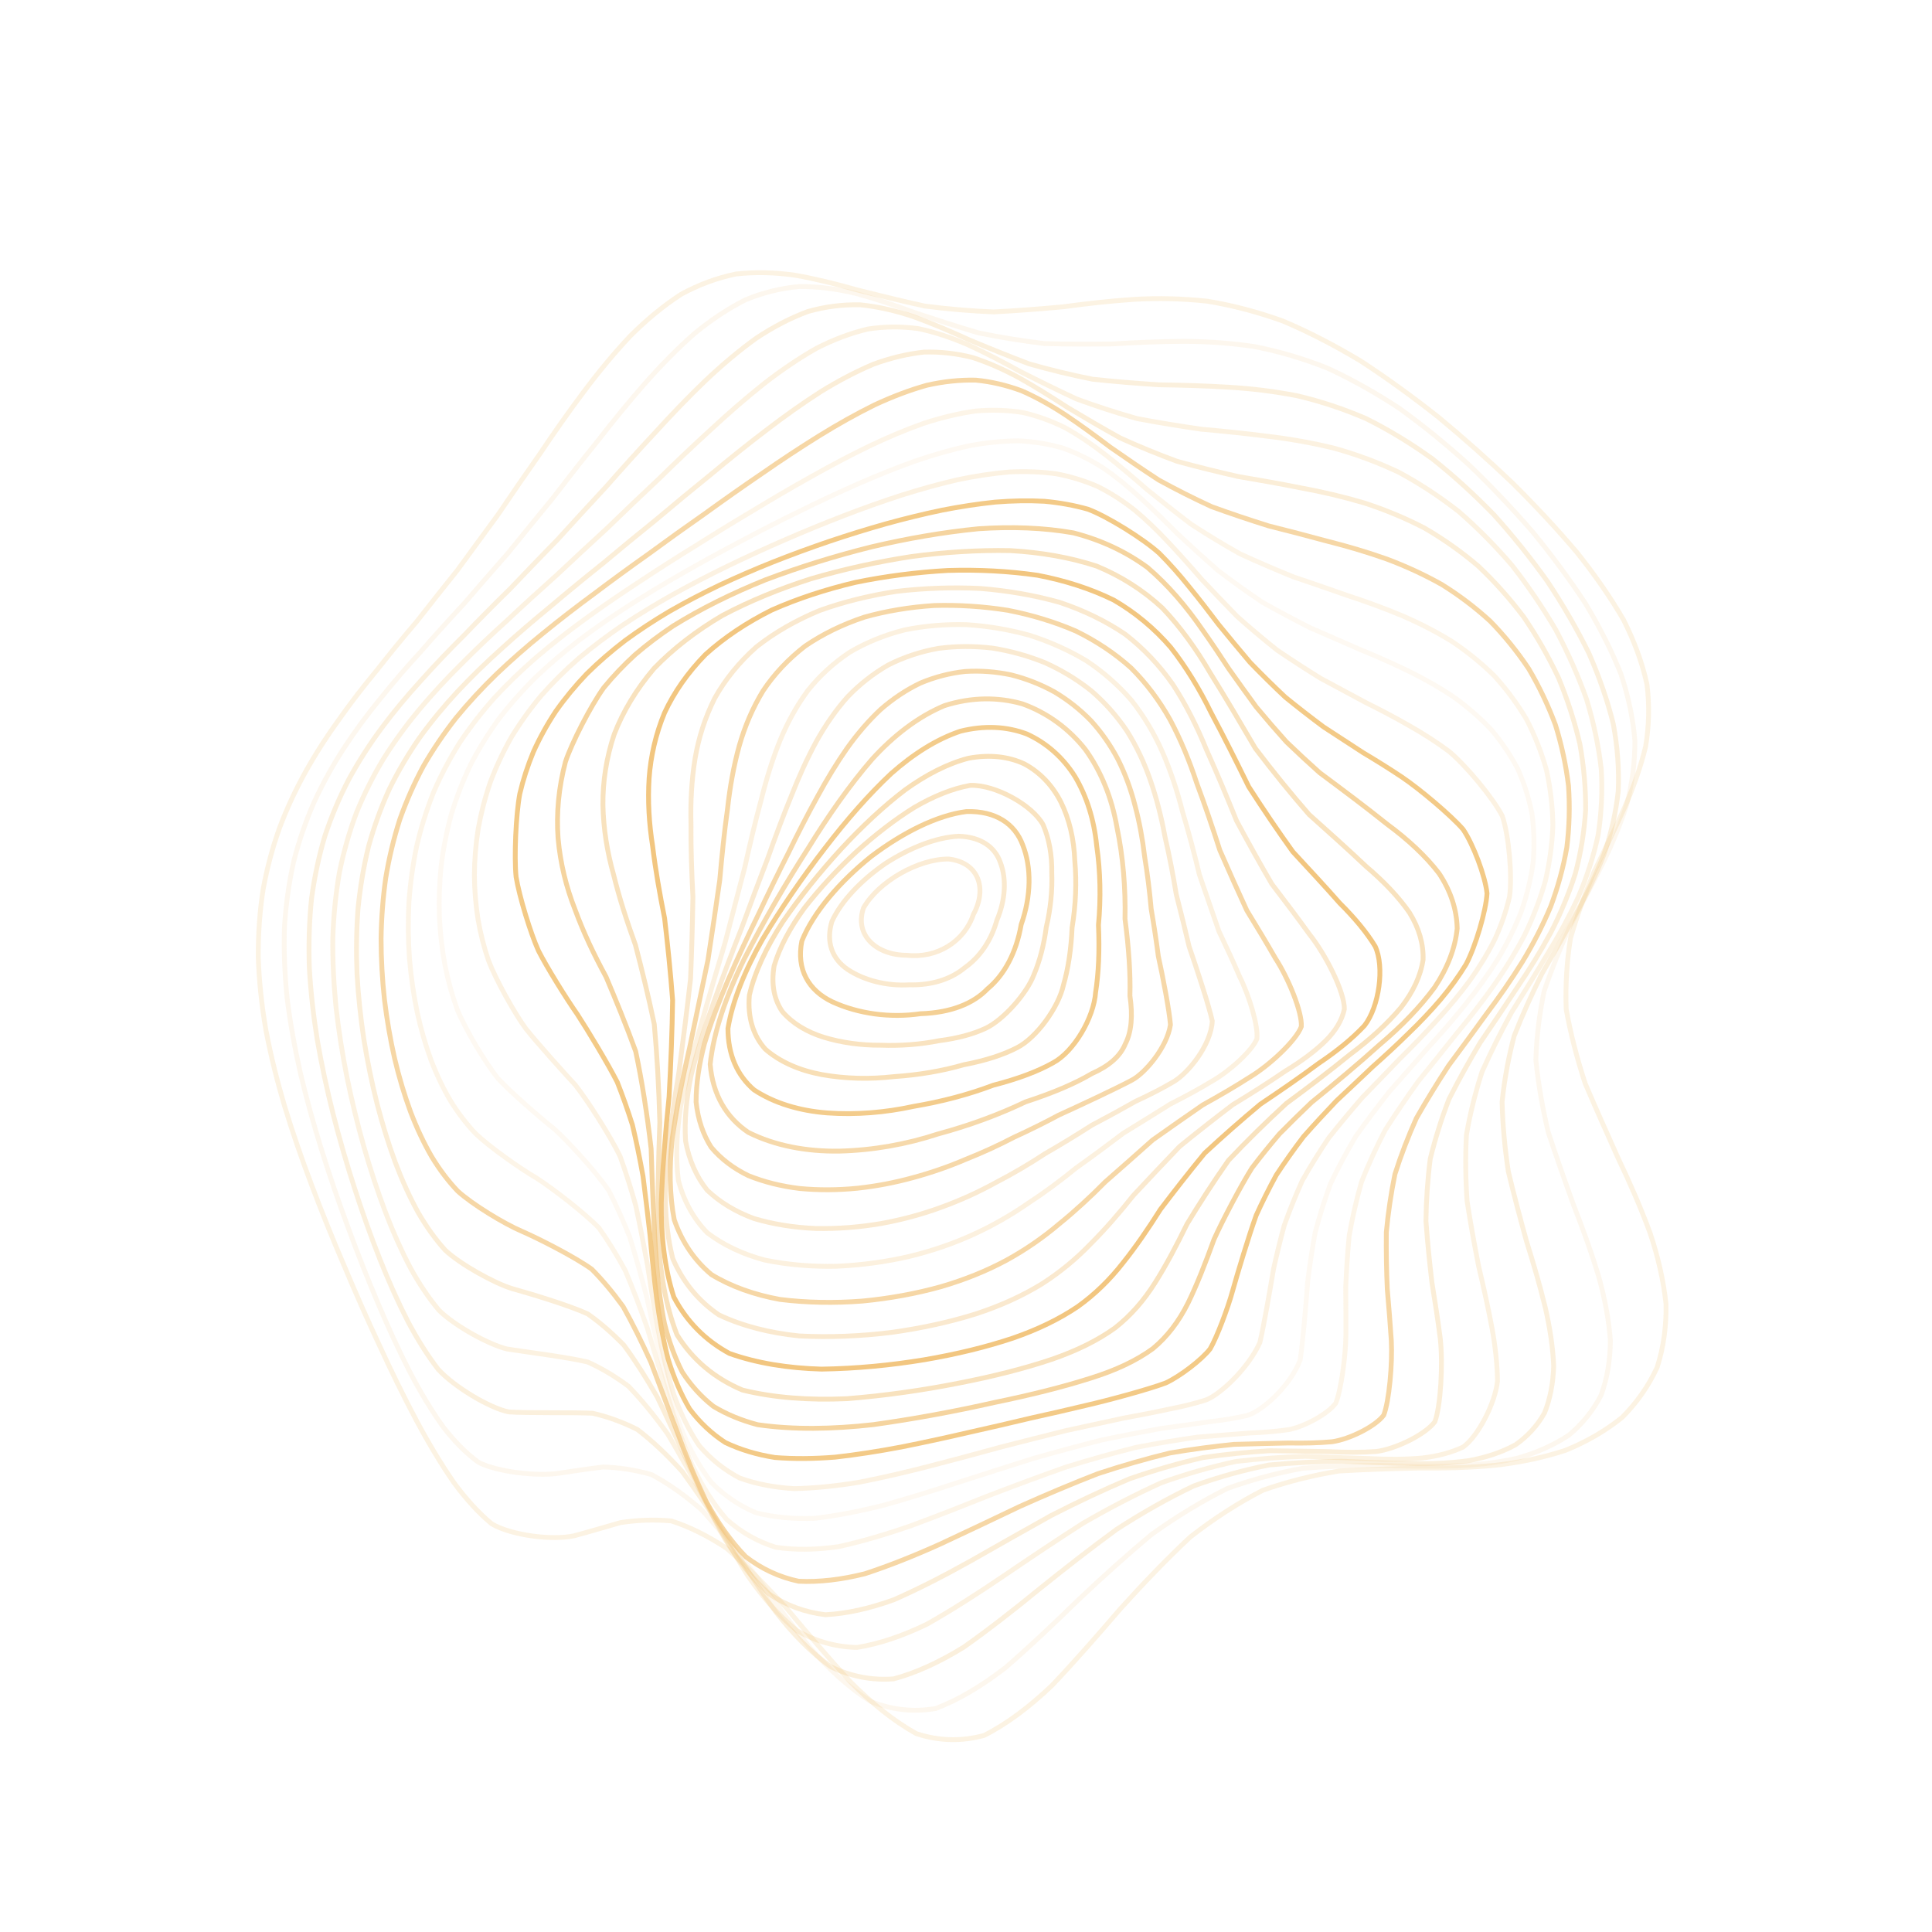    <svg
              xmlns="http://www.w3.org/2000/svg"
              version="1.1"
              xmlnsXlink="http://www.w3.org/1999/xlink"
              xmlnsXhref="http://svgjs.dev/svgjs"
              viewBox="0 0 800 800"
            >
              <defs>
                <linearGradient
                  x1="50%"
                  y1="0%"
                  x2="50%"
                  y2="100%"
                  id="ccchaos-grad"
                >
                  <stop
                    stop-color="hsl(206, 75%, 49%)"
                    stop-opacity="1"
                    offset="0%"
                  ></stop>
                  <stop
                    stop-color="hsl(331, 90%, 56%)"
                    stop-opacity="1"
                    offset="100%"
                  ></stop>
                </linearGradient>
              </defs>
              <g
                stroke-width="2"
                stroke="#f1c47b"
                fill="none"
                stroke-linecap="round"
              >
                <path
                  d="M382.92 126.73C392.39 127.96 401.9 128.77 411.44 129.16 421 128.67 430.61 127.92 440.27 127.04 449.98 125.71 459.78 124.62 469.65 123.95 479.62 123.39 489.71 123.61 499.91 124.72 510.22 126.39 520.67 129.13 531.23 132.94 541.91 137.46 552.67 143.02 563.47 149.51 574.32 156.59 585.13 164.42 595.79 172.87 606.35 181.62 616.63 190.77 626.48 200.19 635.98 209.62 644.86 219.16 652.95 228.72 660.43 238.09 666.91 247.41 672.26 256.65 676.78 265.63 680.04 274.53 681.97 283.37 683.06 291.95 682.86 300.53 681.41 309.14 679.39 317.55 676.38 326.06 672.55 334.71 668.7 343.24 664.47 351.96 660.11 360.92 656.42 369.81 653.08 378.99 650.31 388.48 648.8 397.93 648.17 407.73 648.52 417.86 650.33 428 653 438.25 656.37 448.59 660.77 458.92 665.43 469.31 670.09 479.72 675.06 490.08 679.53 500.41 683.27 510.59 686.63 520.67 688.87 530.51 689.86 540 690.04 549.25 688.81 558.01 686.2 566.15 682.65 573.89 677.77 580.85 671.68 586.93 664.81 592.47 656.92 597.03 648.19 600.56 638.96 603.58 629.13 605.64 618.86 606.78 608.38 607.71 597.66 608.02 586.82 607.9 576 608.15 565.18 608.47 554.43 609.12 543.83 610.85 533.33 613.42 522.99 617.05 512.82 622.25 502.78 628.71 492.88 636.42 483.13 645.55 473.47 655.59 463.9 666.2 454.42 677.25 444.99 688.01 435.59 697.93 426.24 706.81 416.89 713.86 407.53 718.59 398.18 721.16 388.81 720.94 379.42 717.86 370.04 712.64 360.85 705.21 351.88 696.14 342.9 686.35 334.15 676.06 325.65 665.86 317.15 656.54 308.9 648.21 300.94 641.16 292.99 635.9 285.33 632.14 277.98 629.79 270.63 629.12 263.6 629.46 256.89 630.49 250.16 632.41 243.75 634.35 237.64 635.96 228.54 637.91 211.55 635.75 203.56 630.95 198.13 626.44 192.88 620.66 187.82 613.74 182.53 606.07 177.38 597.47 172.39 588.11 167.16 578.27 162.08 567.92 157.17 557.21 152.06 546.27 147.14 535.16 142.46 524 137.65 512.78 133.14 501.61 128.98 490.55 124.81 479.52 121.06 468.63 117.81 457.94 114.65 447.28 112.07 436.81 110.11 426.56 108.35 416.33 107.28 406.29 106.94 396.47 106.88 386.65 107.56 377.26 108.95 368.3 110.58 359.32 112.9 350.76 115.83 342.61 118.92 334.42 122.58 326.63 126.73 319.21 130.93 311.72 135.55 304.56 140.53 297.72 145.45 290.74 150.66 284 156.11 277.46 161.41 270.69 166.89 264.01 172.55 257.38 177.98 250.41 183.57 243.38 189.29 236.25 194.78 228.69 200.42 220.98 206.21 213.11 211.8 204.84 217.57 196.43 223.54 187.96 229.35 179.27 235.39 170.66 241.68 162.28 247.87 153.99 254.33 146.18 261.08 139.02 267.77 132.35 274.76 126.58 282.05 121.85 289.31 117.88 296.88 115.07 304.75 113.46 312.6 112.58 320.76 112.77 329.19 113.96 337.61 115.45 346.31 117.58 355.27 120.14 364.22 122.39 373.44 124.64 382.91 126.73"
                  stroke-dasharray="0 0"
                  transform="rotate(0, 400, 400)"
                  opacity="0.21"
                ></path>
                <path
                  d="M386.53 138.09C395.72 139.33 404.98 140.17 414.29 140.62 423.63 140.22 433.05 139.56 442.54 138.76 452.07 137.49 461.71 136.4 471.43 135.66 481.23 134.97 491.15 134.96 501.16 135.74 511.26 136.99 521.46 139.22 531.73 142.46 542.06 146.34 552.43 151.23 562.77 157.04 573.09 163.43 583.31 170.62 593.3 178.47 603.14 186.68 612.62 195.36 621.61 204.39 630.23 213.53 638.19 222.86 645.35 232.29 651.91 241.63 657.5 250.98 662 260.29 665.76 269.41 668.35 278.48 669.72 287.49 670.36 296.3 669.86 305.08 668.25 313.86 666.18 322.46 663.27 331.13 659.66 339.87 656.09 348.49 652.23 357.26 648.28 366.19 644.97 375.07 642 384.15 639.55 393.46 638.25 402.75 637.75 412.3 638.11 422.11 639.79 431.92 642.24 441.76 645.32 451.6 649.34 461.43 653.61 471.24 657.9 480.96 662.52 490.63 666.72 500.17 670.28 509.48 673.58 518.65 675.88 527.51 677.09 535.94 677.61 544.12 676.86 551.76 674.84 558.75 672 565.37 667.91 571.22 662.67 576.22 656.7 580.8 649.73 584.49 641.9 587.28 633.57 589.73 624.59 591.4 615.1 592.36 605.36 593.31 595.29 593.85 585.02 594.18 574.71 595.02 564.31 596.08 553.92 597.6 543.61 600.22 533.35 603.69 523.2 608.18 513.17 614.08 503.25 621.11 493.45 629.2 483.78 638.46 474.2 648.41 464.72 658.74 455.34 669.31 446.01 679.46 436.75 688.69 427.54 696.89 418.37 703.31 409.22 707.55 400.1 709.8 390.99 709.46 381.91 706.49 372.83 701.56 363.98 694.58 355.37 686.05 346.76 676.79 338.38 666.98 330.27 657.14 322.16 648.01 314.31 639.66 306.74 632.39 299.17 626.69 291.89 622.32 284.9 619.24 277.9 617.75 271.2 617.26 264.79 617.52 258.35 618.74 252.19 620.16 246.32 621.46 237.52 623.36 220.95 622.64 213.09 619.21 207.74 615.84 202.54 611.29 197.51 605.65 192.26 599.33 187.14 592.05 182.17 583.98 176.97 575.4 171.92 566.22 167.03 556.58 161.96 546.67 157.08 536.46 152.43 526.09 147.68 515.61 143.22 505.07 139.11 494.56 135 484.03 131.3 473.59 128.09 463.28 124.99 452.99 122.44 442.86 120.49 432.91 118.77 422.98 117.71 413.22 117.36 403.68 117.28 394.13 117.94 385 119.28 376.29 120.88 367.55 123.14 359.2 126 351.23 129.03 343.22 132.61 335.55 136.67 328.21 140.81 320.78 145.35 313.63 150.25 306.73 155.11 299.67 160.26 292.79 165.65 286.04 170.91 279.04 176.36 272.09 181.97 265.14 187.38 257.85 192.94 250.49 198.63 243.03 204.11 235.19 209.72 227.21 215.47 219.12 221.02 210.72 226.73 202.25 232.61 193.8 238.34 185.23 244.27 176.83 250.41 168.74 256.44 160.85 262.72 153.49 269.25 146.83 275.71 140.69 282.45 135.46 289.47 131.27 296.44 127.8 303.7 125.44 311.26 124.21 318.78 123.63 326.6 124.05 334.7 125.37 342.78 126.95 351.15 129.09 359.79 131.63 368.42 133.84 377.33 136.04 386.52 138.09"
                  stroke-dasharray="0 0"
                  transform="rotate(4.04, 400, 400)"
                  opacity="0.13"
                ></path>
                <path
                  d="M390.79 149.46C399.7 150.7 408.7 151.57 417.78 152.07 426.88 151.76 436.08 151.2 445.36 150.49 454.68 149.29 464.1 148.23 473.6 147.46 483.17 146.66 492.83 146.45 502.56 146.95 512.36 147.82 522.21 149.59 532.09 152.28 541.99 155.56 551.87 159.78 561.65 164.91 571.37 170.6 580.92 177.1 590.18 184.28 599.24 191.87 607.9 199.99 616.02 208.53 623.76 217.25 630.82 226.23 637.07 235.39 642.77 244.55 647.53 253.79 651.26 263.04 654.34 272.17 656.33 281.29 657.22 290.37 657.51 299.3 656.77 308.2 655.06 317.08 653.01 325.83 650.23 334.59 646.86 343.38 643.59 352.09 640.09 360.87 636.53 369.75 633.6 378.58 630.97 387.56 628.82 396.68 627.72 405.78 627.33 415.06 627.69 424.51 629.26 433.96 631.5 443.35 634.29 452.66 637.96 461.96 641.86 471.14 645.78 480.15 650.05 489.1 653.97 497.83 657.34 506.25 660.53 514.53 662.86 522.43 664.22 529.84 665.01 537.03 664.66 543.65 663.17 549.6 660.96 555.25 657.59 560.17 653.14 564.31 648.01 568.14 641.92 571.19 634.98 573.5 627.54 575.63 619.41 577.15 610.74 578.16 601.78 579.32 592.43 580.26 582.82 581.16 573.1 582.68 563.23 584.54 553.29 586.93 543.37 590.4 533.46 594.69 523.6 599.92 513.82 606.42 504.11 613.88 494.51 622.22 484.99 631.5 475.57 641.27 466.25 651.24 457 661.28 447.83 670.8 438.75 679.35 429.71 686.87 420.72 692.7 411.81 696.47 402.91 698.41 394.06 697.98 385.27 695.12 376.47 690.48 367.94 683.94 359.66 675.92 351.38 667.2 343.35 657.87 335.6 648.42 327.83 639.52 320.33 631.22 313.11 623.81 305.87 617.76 298.91 612.87 292.24 609.14 285.53 606.88 279.1 605.6 272.95 605.08 263.77 605.98 246.55 608.84 238.43 609.43 230.3 608.91 214.66 602.32 207.08 596.06 201.86 590.96 196.76 584.93 191.8 578.09 186.64 570.77 181.61 562.78 176.75 554.27 171.72 545.44 166.89 536.24 162.3 526.77 157.61 517.15 153.21 507.37 149.16 497.54 145.12 487.65 141.48 477.77 138.32 467.96 135.28 458.14 132.78 448.42 130.87 438.84 129.18 429.27 128.13 419.84 127.77 410.58 127.69 401.33 128.32 392.44 129.61 383.93 131.16 375.4 133.35 367.22 136.13 359.36 139.09 351.46 142.58 343.85 146.55 336.51 150.6 329.08 155.06 321.86 159.87 314.83 164.65 307.64 169.72 300.56 175.04 293.56 180.24 286.32 185.64 279.09 191.21 271.82 196.6 264.26 202.13 256.62 207.79 248.88 213.25 240.84 218.84 232.7 224.56 224.49 230.08 216.06 235.75 207.64 241.57 199.32 247.23 190.98 253.08 182.89 259.11 175.19 265.02 167.75 271.15 160.9 277.52 154.78 283.79 149.21 290.32 144.54 297.11 140.87 303.84 137.89 310.85 135.96 318.13 135.09 325.38 134.79 332.9 135.41 340.71 136.85 348.49 138.49 356.56 140.64 364.91 143.13 373.24 145.3 381.87 147.45 390.78 149.46"
                  stroke-dasharray="0 0"
                  transform="rotate(8.08, 400, 400)"
                  opacity="0.26"
                ></path>
                <path
                  d="M395.49 160.83C404.13 162.06 412.87 162.96 421.69 163.51 430.53 163.3 439.47 162.84 448.49 162.23 457.54 161.12 466.69 160.11 475.91 159.33 485.17 158.46 494.51 158.1 503.88 158.36 513.29 158.9 522.71 160.25 532.11 162.44 541.5 165.13 550.8 168.73 559.96 173.17 569.02 178.16 577.84 183.94 586.33 190.42 594.59 197.32 602.4 204.8 609.66 212.74 616.54 220.94 622.73 229.46 628.13 238.22 633.02 247.06 637.03 256.04 640.07 265.09 642.54 274.1 644.03 283.13 644.53 292.15 644.53 301.08 643.62 309.99 641.88 318.88 639.88 327.67 637.26 336.45 634.15 345.23 631.19 353.95 628.04 362.69 624.86 371.48 622.29 380.23 619.99 389.05 618.12 397.95 617.21 406.83 616.91 415.81 617.28 424.87 618.73 433.93 620.77 442.85 623.3 451.61 626.63 460.35 630.16 468.89 633.73 477.18 637.66 485.41 641.28 493.35 644.45 500.91 647.5 508.35 649.8 515.36 651.26 521.86 652.26 531.02 648.18 545.93 643.09 551.52 638.75 554.83 633.49 557.49 627.4 559.55 620.82 561.58 613.55 563.16 605.71 564.42 597.56 565.95 588.98 567.42 580.07 568.99 571.01 571.24 561.74 573.89 552.35 577.12 542.93 581.36 533.45 586.39 523.97 592.25 514.54 599.22 505.14 606.98 495.81 615.43 486.54 624.63 477.35 634.14 468.25 643.67 459.2 653.15 450.24 662.03 441.37 669.9 432.53 676.77 423.77 682.02 415.1 685.36 406.44 687.02 397.84 686.5 389.33 683.75 380.82 679.39 372.58 673.27 364.61 665.76 356.63 657.56 348.92 648.73 341.48 639.69 334.02 631.06 326.82 622.88 319.91 615.4 312.96 609.09 306.28 603.77 299.87 599.48 293.41 596.52 287.21 594.49 281.27 593.22 272.37 593.03 255.56 594.51 247.57 594.96 239.56 594.77 224.03 590.02 216.48 585.13 211.28 581.08 206.21 576.17 201.27 570.46 196.14 564.32 191.15 557.49 186.33 550.08 181.36 542.37 176.58 534.21 172.04 525.7 167.43 517.01 163.11 508.09 159.13 499.02 155.17 489.87 151.61 480.65 148.52 471.41 145.55 462.16 143.1 452.93 141.23 443.78 139.58 434.62 138.55 425.56 138.19 416.61 138.1 407.66 138.69 399.02 139.94 390.7 141.43 382.36 143.55 374.31 146.24 366.53 149.11 358.7 152.5 351.11 156.36 343.73 160.31 336.25 164.66 328.93 169.37 321.73 174.06 314.39 179.05 307.1 184.28 299.86 189.42 292.4 194.76 284.92 200.26 277.4 205.62 269.62 211.12 261.77 216.74 253.85 222.18 245.7 227.75 237.5 233.44 229.3 238.94 220.96 244.58 212.71 250.35 204.63 255.97 196.61 261.75 188.92 267.7 181.68 273.52 174.76 279.54 168.47 285.77 162.92 291.9 157.92 298.26 153.81 304.86 150.67 311.4 148.17 318.19 146.64 325.23 146.1 332.23 146.06 339.51 146.86 347.05 148.39 354.56 150.08 362.36 152.21 370.43 154.65 378.49 156.77 386.84 158.87 395.48 160.83"
                  stroke-dasharray="0 0"
                  transform="rotate(12.12, 400, 400)"
                  opacity="0.23"
                ></path>
                <path
                  d="M400.41 172.2C408.77 173.43 417.23 174.35 425.77 174.95 434.32 174.83 442.97 174.48 451.69 173.97 460.43 172.96 469.25 172.02 478.12 171.25 487.01 170.36 495.95 169.89 504.89 169.94 513.84 170.21 522.76 171.19 531.61 172.92 540.41 175.08 549.09 178.07 557.56 181.87 565.91 186.15 573.98 191.21 581.67 196.97 589.13 203.15 596.11 209.92 602.52 217.2 608.57 224.77 613.94 232.72 618.56 240.97 622.72 249.36 626.04 257.94 628.48 266.65 630.43 275.39 631.5 284.2 631.68 293.03 631.46 301.82 630.45 310.62 628.72 319.39 626.82 328.11 624.39 336.82 621.55 345.5 618.9 354.13 616.09 362.77 613.28 371.4 611.04 380 609.06 388.62 607.44 397.25 606.7 405.88 606.5 414.52 606.86 423.16 608.21 431.81 610.06 440.24 612.33 448.44 615.35 456.61 618.54 464.53 621.76 472.13 625.35 479.68 628.68 486.87 631.62 493.66 635.63 503.45 639.53 520.33 638.99 527.25 636.72 533.34 626.69 542.51 619.16 545.79 613.41 547.91 606.98 549.74 599.97 551.39 592.63 553.41 584.84 555.49 576.67 557.78 568.33 560.75 559.72 564.18 550.94 568.18 542.08 573.11 533.12 578.75 524.12 585.12 515.11 592.41 506.1 600.35 497.13 608.8 488.19 617.81 479.3 626.98 470.48 636.02 461.71 644.91 453 653.13 444.38 660.34 435.8 666.58 427.29 671.29 418.87 674.21 410.47 675.61 402.15 675.02 393.91 672.39 385.68 668.29 377.72 662.57 370.04 655.56 362.35 647.88 354.92 639.55 347.75 630.95 340.57 622.63 333.65 614.61 326.99 607.14 320.29 600.65 313.84 595 307.65 590.24 301.41 586.67 295.4 583.94 289.62 581.96 280.94 580.69 264.45 580.54 256.57 580.62 248.63 580.47 233.2 576.89 225.67 573.06 220.51 569.89 215.47 565.91 210.55 561.2 205.46 556.12 200.52 550.36 195.74 544 190.84 537.36 186.14 530.22 181.67 522.68 177.15 514.96 172.92 506.93 169.02 498.67 165.16 490.31 161.69 481.8 158.67 473.21 155.78 464.57 153.4 455.9 151.58 447.22 149.97 438.53 148.96 429.87 148.6 421.25 148.5 412.63 149.07 404.25 150.26 396.12 151.69 387.97 153.73 380.05 156.32 372.33 159.09 364.56 162.37 356.97 166.11 349.53 169.95 342 174.18 334.57 178.76 327.23 183.35 319.75 188.23 312.29 193.35 304.84 198.41 297.21 203.67 289.55 209.11 281.85 214.41 273.95 219.86 266 225.44 258.02 230.86 249.88 236.4 241.74 242.05 233.65 247.53 225.53 253.14 217.55 258.88 209.82 264.46 202.23 270.19 195.02 276.07 188.3 281.83 181.95 287.76 176.24 293.87 171.29 299.89 166.88 306.12 163.32 312.56 160.68 318.93 158.63 325.54 157.49 332.38 157.24 339.17 157.44 346.23 158.38 353.53 159.99 360.8 161.7 368.35 163.81 376.16 166.19 383.96 168.25 392.04 170.28 400.4 172.2"
                  stroke-dasharray="0 0"
                  transform="rotate(16.16, 400, 400)"
                  opacity="0.29"
                ></path>
                <path
                  d="M405.31 183.57C413.38 184.79 421.54 185.73 429.77 186.38 438.01 186.35 446.33 186.11 454.7 185.7 463.09 184.81 471.52 183.96 479.98 183.23 488.45 182.33 496.93 181.79 505.37 181.69 513.8 181.74 522.16 182.4 530.4 183.73 538.58 185.41 546.58 187.85 554.35 191.02 561.96 194.64 569.26 198.99 576.16 204.02 582.82 209.46 589 215.5 594.61 222.06 599.87 228.93 604.49 236.23 608.39 243.86 611.88 251.69 614.61 259.76 616.53 268 618.04 276.33 618.76 284.78 618.71 293.28 618.34 301.8 617.28 310.34 615.61 318.88 613.84 327.41 611.62 335.92 609.06 344.4 606.71 352.86 604.24 361.29 601.79 369.68 599.86 378.07 598.17 386.42 596.79 394.74 596.21 403.05 596.08 411.32 596.45 419.53 597.69 427.73 599.37 435.67 601.4 443.32 604.11 450.95 606.97 458.27 609.87 465.23 613.12 472.15 616.15 478.68 618.85 484.79 622.63 493.6 626.68 508.66 626.55 514.84 624.92 520.38 616.71 529.1 610.27 532.54 605.31 534.91 599.68 537.12 593.47 539.28 586.94 541.86 579.94 544.59 572.53 547.59 564.93 551.27 557.03 555.4 548.9 560.08 540.68 565.59 532.3 571.71 523.82 578.45 515.33 585.94 506.78 593.93 498.23 602.28 489.7 611.01 481.17 619.76 472.7 628.27 464.26 636.55 455.87 644.11 447.55 650.67 439.26 656.3 431.04 660.49 422.9 663.03 414.78 664.19 406.74 663.53 398.79 661.02 390.84 657.19 383.16 651.86 375.74 645.33 368.32 638.15 361.15 630.33 354.24 622.17 347.31 614.2 340.63 606.41 334.19 599.02 327.71 592.43 321.47 586.53 315.46 581.39 309.39 577.3 303.54 573.96 297.89 571.32 289.4 568.99 273.16 567.06 265.35 566.6 257.48 566.23 242.14 563.22 234.64 560.14 229.52 557.61 224.51 554.4 219.63 550.5 214.6 546.32 209.71 541.5 205 536.09 200.18 530.43 195.56 524.26 191.18 517.64 186.77 510.85 182.64 503.7 178.84 496.26 175.09 488.72 171.72 480.96 168.79 473.03 165.99 465.06 163.69 456.96 161.92 448.79 160.36 440.62 159.38 432.38 159.02 424.12 158.91 415.86 159.44 407.76 160.57 399.84 161.94 391.9 163.89 384.11 166.37 376.46 169.04 368.78 172.2 361.2 175.8 353.73 179.51 346.17 183.6 338.67 188.04 331.22 192.51 323.65 197.27 316.08 202.27 308.51 207.23 300.79 212.4 293.04 217.74 285.27 222.98 277.36 228.36 269.42 233.88 261.5 239.26 253.49 244.76 245.54 250.36 237.7 255.82 229.9 261.4 222.31 267.1 215.01 272.65 207.92 278.33 201.26 284.15 195.13 289.85 189.38 295.71 184.28 301.73 179.93 307.65 176.09 313.77 173.07 320.07 170.92 326.3 169.29 332.75 168.5 339.41 168.52 346.02 168.92 352.87 169.99 359.96 171.65 367.01 173.37 374.32 175.44 381.87 177.75 389.41 179.73 397.22 181.71 405.3 183.56"
                  stroke-dasharray="0 0"
                  transform="rotate(20.2, 400, 400)"
                  opacity="0.67"
                ></path>
                <path
                  d="M409.95 194.93C417.73 196.14 425.57 197.1 433.46 197.8 441.36 197.86 449.31 197.72 457.29 197.43 465.28 196.66 473.29 195.9 481.29 195.24 489.28 194.38 497.25 193.8 505.15 193.59 513.01 193.46 520.77 193.86 528.37 194.85 535.89 196.11 543.2 198.05 550.23 200.66 557.11 203.65 563.65 207.32 569.78 211.64 575.68 216.34 581.09 221.63 585.94 227.45 590.49 233.58 594.42 240.16 597.68 247.11 600.59 254.27 602.8 261.73 604.29 269.4 605.44 277.2 605.89 285.16 605.66 293.21 605.2 301.32 604.15 309.49 602.57 317.67 600.96 325.87 598.96 334.07 596.69 342.24 594.64 350.42 592.5 358.56 590.38 366.64 588.75 374.72 587.32 382.74 586.17 390.69 585.72 398.64 585.67 406.51 586.03 414.26 587.18 422.02 588.69 429.47 590.5 436.6 592.92 443.71 595.47 450.48 598.05 456.88 600.98 463.24 603.72 469.21 606.18 474.76 609.69 482.78 613.76 496.52 613.93 502.23 612.83 507.49 606.21 516.28 600.77 520.12 596.54 522.85 591.66 525.53 586.21 528.25 580.47 531.41 574.24 534.79 567.59 538.47 560.74 542.79 553.56 547.54 546.12 552.78 538.57 558.74 530.81 565.22 522.93 572.19 515 579.75 506.97 587.67 498.91 595.8 490.84 604.17 482.75 612.45 474.68 620.4 466.63 628.04 458.6 634.95 450.63 640.88 442.67 645.93 434.77 649.63 426.94 651.82 419.13 652.76 411.38 652.05 403.72 649.65 396.06 646.08 388.65 641.13 381.5 635.06 374.34 628.39 367.42 621.06 360.74 613.37 354.04 605.77 347.57 598.24 341.33 591 335.05 584.4 328.98 578.35 323.13 572.92 317.21 568.4 311.49 564.54 305.96 561.31 297.62 557.99 281.59 554.23 273.85 553.08 266.04 552.29 250.8 549.31 243.35 546.66 238.27 544.59 233.31 541.92 228.48 538.67 223.53 535.21 218.72 531.15 214.09 526.55 209.37 521.74 204.85 516.43 200.58 510.66 196.28 504.74 192.27 498.42 188.58 491.76 184.95 485.02 181.7 477.99 178.87 470.73 176.17 463.42 173.95 455.93 172.25 448.29 170.74 440.64 169.79 432.87 169.43 424.99 169.32 417.11 169.81 409.32 170.89 401.62 172.18 393.92 174.04 386.3 176.41 378.76 178.96 371.19 181.98 363.67 185.43 356.21 189 348.69 192.95 341.18 197.23 333.69 201.56 326.11 206.17 318.52 211.04 310.92 215.87 303.22 220.92 295.5 226.15 287.78 231.3 279.98 236.6 272.19 242.03 264.45 247.35 256.7 252.79 249.05 258.34 241.58 263.76 234.21 269.3 227.09 274.94 220.33 280.45 213.8 286.09 207.74 291.85 202.23 297.49 197.1 303.28 192.62 309.21 188.87 315.06 185.59 321.07 183.09 327.24 181.39 333.35 180.15 339.65 179.67 346.15 179.93 352.59 180.5 359.25 181.67 366.12 183.36 372.97 185.07 380.04 187.09 387.34 189.32 394.63 191.23 402.17 193.13 409.94 194.93"
                  stroke-dasharray="0 0"
                  transform="rotate(24.24, 400, 400)"
                  opacity="0.17"
                ></path>
                <path
                  d="M414.11 206.3C421.57 207.49 429.07 208.46 436.6 209.2 444.13 209.35 451.68 209.32 459.23 209.14 466.79 208.51 474.33 207.86 481.83 207.28 489.32 206.47 496.74 205.9 504.05 205.63 511.33 205.37 518.46 205.57 525.4 206.27 532.25 207.18 538.86 208.68 545.17 210.78 551.33 213.19 557.13 216.24 562.52 219.88 567.7 223.87 572.39 228.42 576.56 233.49 580.45 238.87 583.77 244.69 586.48 250.91 588.88 257.36 590.66 264.12 591.79 271.14 592.66 278.31 592.92 285.67 592.58 293.17 592.08 300.75 591.08 308.42 589.63 316.14 588.19 323.9 586.43 331.69 584.44 339.45 582.68 347.23 580.86 354.98 579.05 362.67 577.7 370.37 576.52 378 575.57 385.54 575.25 393.08 575.26 400.51 575.62 407.81 576.67 415.11 578.02 422.09 579.62 428.73 581.78 435.36 584.03 441.64 586.32 447.56 590.15 456.2 596.81 471.51 599.16 478.15 600.64 489.74 595.23 504.39 590.68 508.76 587.11 511.92 582.93 515.11 578.2 518.41 573.19 522.15 567.71 526.13 561.8 530.41 555.7 535.28 549.24 540.53 542.5 546.21 535.63 552.5 528.54 559.19 521.27 566.25 513.95 573.77 506.49 581.51 498.96 589.33 491.4 597.27 483.8 605.03 476.18 612.39 468.56 619.39 460.94 625.66 453.36 630.98 445.78 635.47 438.23 638.71 430.74 640.57 423.26 641.31 415.83 640.56 408.47 638.28 401.11 634.95 393.99 630.37 387.1 624.76 380.19 618.57 373.52 611.75 367.06 604.52 360.58 597.32 354.31 590.11 348.25 583.06 342.15 576.53 336.24 570.41 330.52 564.79 324.75 559.94 319.14 555.65 313.7 551.92 305.5 547.7 289.67 542.13 282 540.23 274.27 538.85 259.16 535.44 251.77 532.96 244.32 529.98 229.9 521.36 223.01 515.67 218.41 511.57 214.01 506.98 209.86 501.94 205.7 496.78 201.82 491.21 198.26 485.28 194.77 479.27 191.64 472.93 188.92 466.32 186.33 459.67 184.2 452.77 182.56 445.67 181.12 438.55 180.2 431.24 179.85 423.77 179.73 416.3 180.19 408.84 181.2 401.42 182.42 393.99 184.18 386.58 186.42 379.2 188.85 371.8 191.73 364.41 195.02 357.04 198.43 349.62 202.22 342.19 206.33 334.76 210.5 327.27 214.95 319.77 219.65 312.26 224.35 304.69 229.26 297.12 234.35 289.58 239.39 282.01 244.58 274.49 249.91 267.07 255.14 259.69 260.5 252.47 265.97 245.46 271.33 238.61 276.8 232.05 282.37 225.88 287.84 219.97 293.41 214.54 299.1 209.67 304.69 205.17 310.4 201.31 316.24 198.13 322 195.4 327.9 193.37 333.96 192.09 339.95 191.21 346.11 191.01 352.44 191.47 358.72 192.18 365.2 193.42 371.86 195.12 378.49 196.8 385.33 198.76 392.37 200.9 399.4 202.74 406.65 204.56 414.1 206.3"
                  stroke-dasharray="0 0"
                  transform="rotate(28.28, 400, 400)"
                  opacity="0.10"
                ></path>
                <path
                  d="M417.6 217.67C424.72 218.84 431.86 219.82 438.99 220.59 446.12 220.83 453.25 220.9 460.35 220.83 467.44 220.33 474.49 219.81 481.46 219.33 488.42 218.6 495.27 218.06 501.99 217.77 508.65 217.44 515.15 217.49 521.43 217.96 530.57 219.14 547.17 224.51 554.43 228.77 560.96 234.01 571.24 247.44 574.86 255.44 576.85 261.13 578.27 267.16 579.13 273.47 579.78 279.94 579.9 286.63 579.52 293.49 579.02 300.45 578.1 307.54 576.8 314.7 575.55 321.93 574.04 329.19 572.33 336.46 570.85 343.76 569.32 351.04 567.8 358.27 566.71 365.52 565.75 372.71 564.99 379.79 564.79 386.88 564.85 393.87 565.2 400.71 566.17 407.55 567.37 414.08 568.78 420.28 570.68 426.48 572.66 432.34 574.66 437.85 578.05 445.93 584.02 460.35 586.19 466.7 587.87 478.19 583.84 493.68 580.07 498.68 577.08 502.29 573.52 505.99 569.45 509.83 565.14 514.09 560.36 518.6 555.16 523.39 549.77 528.68 544.02 534.32 537.98 540.3 531.8 546.76 525.37 553.54 518.75 560.57 512.05 567.92 505.19 575.38 498.22 582.81 491.22 590.27 484.13 597.46 477 604.21 469.86 610.58 462.69 616.22 455.53 620.95 448.36 624.92 441.2 627.74 434.08 629.29 426.95 629.86 419.86 629.07 412.82 626.91 405.77 623.83 398.94 619.6 392.31 614.42 385.67 608.71 379.23 602.38 373 595.63 366.73 588.85 360.66 581.98 354.77 575.19 348.84 568.79 343.09 562.69 337.5 556.97 331.86 551.89 326.36 547.27 321.02 543.13 312.96 538.14 297.34 530.86 289.75 528.17 282.11 526.12 267.18 521.93 259.9 519.39 252.58 516.56 238.47 508.85 231.76 503.85 227.3 500.28 223.05 496.27 219.03 491.83 215.03 487.31 211.3 482.38 207.88 477.08 204.53 471.72 201.54 466.02 198.94 460 196.47 453.96 194.43 447.63 192.87 441.05 191.49 434.45 190.61 427.63 190.26 420.58 190.14 413.53 190.56 406.44 191.5 399.33 192.65 392.22 194.3 385.08 196.42 377.92 198.71 370.76 201.44 363.57 204.56 356.37 207.81 349.14 211.41 341.89 215.34 334.63 219.33 327.34 223.6 320.04 228.12 312.74 232.65 305.43 237.4 298.14 242.33 290.9 247.23 283.69 252.28 276.56 257.48 269.57 262.6 262.67 267.85 255.97 273.21 249.52 278.49 243.25 283.87 237.31 289.35 231.77 294.74 226.52 300.24 221.74 305.83 217.51 311.35 213.64 316.97 210.37 322.71 207.75 328.37 205.51 334.17 203.94 340.09 203.03 345.96 202.46 351.97 202.5 358.13 203.14 364.25 203.95 370.53 205.24 376.97 206.92 383.4 208.57 389.99 210.45 396.76 212.5 403.52 214.25 410.47 215.99 417.59 217.67"
                  stroke-dasharray="0 0"
                  transform="rotate(32.32, 400, 400)"
                  opacity="0.22"
                ></path>
                <path
                  d="M420.23 229.04C427 230.18 433.75 231.17 440.47 231.97 447.19 232.29 453.87 232.46 460.49 232.5 467.1 232.14 473.64 231.75 480.07 231.38 486.47 230.75 492.75 230.27 498.86 229.99 507.85 229.61 524.59 230.7 532.18 232.4 539.23 234.87 551.17 242.63 555.92 247.89 559.9 253.96 565.11 268.43 566.33 276.64 566.84 282.37 566.88 288.35 566.49 294.52 566.04 300.8 565.24 307.23 564.11 313.77 563.05 320.38 561.78 327.06 560.34 333.76 559.14 340.51 557.89 347.26 556.64 353.98 555.78 360.72 555.03 367.41 554.44 374.02 554.33 380.63 554.45 387.15 554.79 393.54 555.67 399.94 556.73 406.04 557.96 411.85 560.49 420.4 566.04 436 568.71 443.04 571.31 449.82 574.79 462.11 575.4 467.75 575.28 473.37 572.08 484.37 568.97 489.99 565 496.11 554.27 509.68 547.66 517.33 542.95 522.92 537.89 528.8 532.51 534.94 527.01 541.45 521.24 548.18 515.25 555.05 509.19 562.13 502.94 569.23 496.56 576.21 490.13 583.14 483.59 589.74 476.97 595.87 470.34 601.61 463.65 606.64 456.93 610.81 450.2 614.29 443.46 616.71 436.72 617.99 429.99 618.39 423.25 617.58 416.54 615.55 409.83 612.69 403.3 608.8 396.95 604.04 390.58 598.8 384.39 592.95 378.38 586.69 372.34 580.35 366.46 573.86 360.75 567.37 355 561.16 349.39 555.15 343.94 549.43 338.43 544.21 333.06 539.36 327.81 534.91 322.5 531.03 317.31 527.52 312.23 524.34 304.54 520.47 289.54 514.25 282.22 511.51 274.87 509.04 260.58 503.35 253.69 499.87 246.85 496.05 234 486.51 228.1 480.74 222.48 474.51 212.82 460.16 208.93 452.11 206.58 446.61 204.65 440.81 203.16 434.73 201.85 428.64 201.01 422.28 200.68 415.67 200.55 409.07 200.93 402.37 201.81 395.62 202.88 388.87 204.42 382.05 206.41 375.19 208.56 368.33 211.12 361.43 214.07 354.49 217.13 347.55 220.55 340.58 224.27 333.6 228.07 326.62 232.14 319.63 236.46 312.68 240.81 305.74 245.36 298.84 250.11 292.03 254.84 285.28 259.73 278.65 264.76 272.19 269.75 265.85 274.86 259.74 280.08 253.91 285.24 248.28 290.51 243 295.87 238.13 301.16 233.53 306.55 229.4 312.03 225.81 317.44 222.54 322.95 219.83 328.56 217.73 336.95 215.37 354.21 214.03 363.11 214.92 369.05 215.82 375.13 217.12 381.34 218.78 387.54 220.37 393.88 222.17 400.36 224.11 406.83 225.77 413.45 227.43 420.22 229.04"
                  stroke-dasharray="0 0"
                  transform="rotate(36.36, 400, 400)"
                  opacity="0.91"
                ></path>
                <path
                  d="M421.89 240.41C428.28 241.52 434.63 242.5 440.92 243.34 447.21 243.72 453.43 243.99 459.56 244.14 471.78 243.34 483.56 242.59 494.66 242.27 505.54 241.51 515.52 241.96 524.32 243.85 532.66 246.25 539.57 250.45 544.81 256.34 549.45 263.03 552.35 271.3 553.49 280.83 554.23 290.96 553.51 302.05 551.56 313.71 549.99 325.68 547.86 337.98 545.56 350.3 544.92 356.5 544.35 362.67 543.9 368.78 543.89 374.91 544.04 380.96 544.37 386.92 545.64 395.73 549.36 412.1 551.58 419.65 555.28 429.56 558.37 438.53 560.46 446.66 562.52 455.03 562.95 462.89 561.62 470.46 559.63 478.78 555.7 487.35 549.97 496.43 543.53 506.79 535.47 518.01 526.1 530.02 516.29 543.1 505.44 556.48 493.88 569.47 482.15 581.99 469.91 592.7 457.41 600.56 451.15 603.57 444.85 605.63 438.51 606.65 432.18 606.91 425.83 606.09 419.47 604.18 413.11 601.54 406.9 597.98 400.83 593.63 394.76 588.83 388.83 583.47 383.04 577.68 371.42 565.9 360.31 553.75 349.73 542.11 338.98 532.06 328.64 523.2 318.75 515.57 308.59 509.78 298.77 504.73 289.37 500.01 279.68 496.28 270.38 492.11 261.63 487.16 252.71 482.41 244.46 476.44 237.07 469.18 229.82 461.81 223.67 453.09 218.89 443.1 215.77 435.42 211.82 418.57 211.09 409.46 210.96 403.3 211.31 397.03 212.11 390.67 213.1 384.32 214.53 377.88 216.38 371.39 220.54 358.42 226.21 345.24 233.14 332.03 240.38 318.92 248.64 305.89 257.69 293.24 266.74 280.93 276.43 269.31 286.57 258.79 296.53 249.07 306.92 240.88 317.64 234.59 328.15 229.47 339.04 226.44 350.28 225.62 361.37 225.65 372.91 227.43 384.84 230.67 390.79 232.19 396.86 233.9 403.03 235.73 409.2 237.3 415.49 238.87 421.88 240.4"
                  stroke-dasharray="0 0"
                  transform="rotate(40.4, 400, 400)"
                  opacity="0.73"
                ></path>
                <path
                  d="M422.49 251.77C434.5 253.54 446.21 254.86 457.5 255.74 468.73 255.23 479.43 254.74 489.38 254.57 499.14 253.88 507.97 254.17 515.64 255.66 522.92 257.45 528.87 260.79 533.31 265.63 537.28 271.1 539.72 278.04 540.64 286.2 541.32 294.88 540.77 304.54 539.18 314.87 538.01 325.48 536.37 336.53 534.56 347.72 533.97 359.01 533.73 370.3 533.96 381.38 535.79 392.45 537.93 402.75 540.16 412.23 543.34 421.77 545.96 430.61 547.73 438.86 549.59 447.39 550.05 455.63 548.99 463.78 547.46 472.63 544.21 481.81 539.36 491.48 533.92 502.17 526.98 513.54 518.79 525.43 510.19 538.01 500.55 550.61 490.14 562.55 479.56 573.87 468.39 583.37 456.85 590.18 445.28 594.75 433.43 595.74 421.46 592.81 409.49 587.41 397.94 579.02 386.87 568.62 375.76 557.7 365.06 546.24 354.8 534.98 344.4 524.94 334.35 515.76 324.7 507.58 314.83 500.98 305.28 495.08 296.12 489.59 286.75 485.1 277.78 480.4 269.35 475.19 260.83 470.31 252.97 464.51 245.96 457.64 239.11 450.78 233.32 442.73 228.83 433.53 224.82 424.28 222.31 413.9 221.51 402.47 221.41 391.03 223.08 379.14 226.35 367 230.2 354.9 235.48 342.61 241.96 330.35 248.75 318.23 256.54 306.29 265.11 294.83 273.73 283.77 282.99 273.47 292.71 264.31 302.31 255.92 312.34 249.01 322.68 243.9 332.87 239.78 343.41 237.54 354.23 237.24 364.95 237.6 376.03 239.47 387.42 242.6 398.76 245.34 410.48 248.51 422.48 251.77"
                  stroke-dasharray="0 0"
                  transform="rotate(44.44, 400, 400)"
                  opacity="0.49"
                ></path>
                <path
                  d="M422.01 263.14C433.2 264.87 444.02 266.27 454.32 267.31 464.58 267.07 474.23 266.85 483.1 266.87 491.8 266.32 499.58 266.55 506.25 267.76 515.17 270.43 526 283.01 527.85 292.79 528.55 300.12 528.2 308.43 526.98 317.46 526.2 326.74 525.01 336.55 523.64 346.64 523.35 356.8 523.29 367.11 523.54 377.39 525.17 387.66 526.99 397.38 528.82 406.53 531.5 415.74 533.69 424.5 535.14 432.89 536.75 441.56 537.17 450.13 536.29 458.75 535.09 467.96 532.4 477.53 528.28 487.51 523.71 498.28 517.76 509.52 510.62 521.02 503.14 532.92 494.64 544.59 485.34 555.42 475.87 565.53 465.76 573.86 455.19 579.69 444.59 583.54 433.62 584.22 422.41 581.44 411.21 576.53 400.31 568.94 389.78 559.48 379.22 549.45 368.97 538.74 359.09 528 349.1 518.13 339.4 508.85 330.05 500.33 320.54 493.11 311.32 486.51 302.48 480.35 293.5 475.12 284.92 469.85 276.87 464.29 268.8 459.14 261.36 453.31 254.76 446.66 248.35 440.09 242.94 432.54 238.76 423.98 235.02 415.41 232.68 405.82 231.92 395.26 231.8 384.7 233.33 373.73 236.32 362.53 239.86 351.4 244.73 340.13 250.73 328.96 257.05 317.97 264.34 307.24 272.38 297.07 280.51 287.31 289.28 278.37 298.5 270.57 307.68 263.48 317.27 257.78 327.16 253.73 336.95 250.5 347.06 248.94 357.41 249.08 367.68 249.68 378.25 251.58 389.03 254.56 399.79 257.12 410.82 260.07 422.01 263.14"
                  stroke-dasharray="0 0"
                  transform="rotate(48.48, 400, 400)"
                  opacity="0.96"
                ></path>
                <path
                  d="M420.47 274.51C430.82 276.2 440.73 277.65 450.08 278.83 459.38 278.86 468.04 278.91 475.91 279.15 487.05 278.91 504.04 282.21 509.51 286.54 512.54 290.09 514.42 294.83 515.18 300.63 515.94 306.75 515.82 313.82 514.97 321.65 514.55 329.67 513.77 338.3 512.8 347.32 512.76 356.4 512.85 365.77 513.13 375.27 514.57 384.78 516.09 393.97 517.56 402.8 519.78 411.69 521.55 420.36 522.68 428.84 524.02 437.57 524.35 446.35 523.57 455.24 522.6 464.63 520.34 474.34 516.82 484.36 512.97 494.93 507.88 505.79 501.69 516.69 495.22 527.74 487.77 538.36 479.51 548.05 471.1 556.96 462.01 564.16 452.41 569.09 442.77 572.29 432.69 572.69 422.29 570.08 411.89 565.64 401.68 558.82 391.73 550.27 381.77 541.14 372.03 531.23 362.59 521.12 353.07 511.6 343.79 502.4 334.81 493.75 325.73 486.14 316.92 479.02 308.48 472.32 299.95 466.45 291.81 460.64 284.21 454.71 276.63 449.21 269.66 443.24 263.51 436.69 257.55 430.26 252.54 423.06 248.67 415.04 245.21 407.03 243.05 398.15 242.34 388.45 242.2 378.75 243.57 368.72 246.3 358.54 249.51 348.43 253.97 338.27 259.48 328.29 265.31 318.5 272.05 309.05 279.52 300.21 287.12 291.77 295.34 284.17 304.01 277.67 312.68 271.79 321.76 267.2 331.13 264.09 340.44 261.64 350.04 260.64 359.83 261.1 369.59 261.87 379.57 263.75 389.7 266.54 399.82 268.91 410.11 271.64 420.47 274.51"
                  stroke-dasharray="0 0"
                  transform="rotate(52.52, 400, 400)"
                  opacity="0.36"
                ></path>
                <path
                  d="M417.94 285.88C427.44 287.52 436.46 289 444.88 290.29 453.26 290.58 460.99 290.89 467.95 291.34 477.79 291.39 492.66 294.34 497.45 297.96 501.02 302.8 503.6 317.71 503.16 327.45 503.07 334.34 502.65 341.87 502.03 349.9 502.2 357.97 502.42 366.45 502.71 375.22 503.98 384 505.23 392.66 506.37 401.15 508.18 409.71 509.56 418.21 510.39 426.68 511.44 435.35 511.64 444.16 510.9 453.11 510.07 462.43 508.13 472.02 505.1 481.81 501.84 491.95 497.48 502.2 492.11 512.3 486.53 522.36 480.03 531.88 472.74 540.39 465.32 548.14 457.21 554.28 448.55 558.37 439.85 560.99 430.66 561.16 421.09 558.71 411.51 554.73 402.03 548.64 392.72 540.98 383.4 532.75 374.24 523.69 365.3 514.29 356.32 505.25 347.53 496.34 339.01 487.76 330.43 479.97 322.1 472.56 314.13 465.49 306.12 459.13 298.49 452.89 291.39 446.63 284.33 440.78 277.88 434.65 272.19 428.12 266.71 421.75 262.11 414.8 258.57 407.24 255.4 399.7 253.41 391.48 252.75 382.6 252.6 373.73 253.82 364.64 256.27 355.52 259.16 346.45 263.2 337.44 268.22 328.68 273.53 320.11 279.71 311.95 286.58 304.44 293.59 297.27 301.21 290.94 309.27 285.65 317.36 280.87 325.86 277.26 334.62 274.97 343.37 273.16 352.39 272.61 361.56 273.3 370.72 274.16 380.06 275.96 389.49 278.55 398.91 280.71 408.43 283.21 417.94 285.88"
                  stroke-dasharray="0 0"
                  transform="rotate(56.56, 400, 400)"
                  opacity="0.67"
                ></path>
                <path
                  d="M414.54 297.25C423.19 298.82 431.32 300.32 438.86 301.7 446.37 302.21 453.24 302.76 459.38 303.45 468.06 303.82 481.14 306.72 485.4 309.86 488.71 313.89 491.56 326.43 491.55 334.78 491.76 340.68 491.65 347.24 491.34 354.37 491.68 361.51 492 369.16 492.3 377.23 493.4 385.29 494.41 393.41 495.27 401.52 496.69 409.69 497.72 417.93 498.25 426.22 499.03 434.68 499.07 443.31 498.33 452.09 497.55 461.11 495.85 470.33 493.21 479.63 490.41 489.11 486.66 498.56 482.01 507.72 477.2 516.71 471.54 525.08 465.13 532.43 458.63 539.06 451.44 544.22 443.69 547.55 435.9 549.64 427.6 549.62 418.87 547.34 410.14 543.79 401.41 538.4 392.8 531.6 384.17 524.27 375.64 516.09 367.29 507.47 358.91 499.05 350.69 490.57 342.71 482.27 334.7 474.53 326.92 467.03 319.49 459.8 312.06 453.14 304.99 446.6 298.43 440.12 291.95 434 286.03 427.73 280.84 421.24 275.85 414.89 271.67 408.16 268.46 401.01 265.58 393.89 263.78 386.28 263.17 378.2 263 370.12 264.07 361.97 266.26 353.89 268.83 345.86 272.44 337.99 276.96 330.45 281.74 323.07 287.33 316.15 293.57 309.89 299.97 303.92 306.94 298.75 314.33 294.54 321.79 290.73 329.64 287.96 337.73 286.32 345.85 285.03 354.2 284.81 362.7 285.64 371.19 286.53 379.83 288.21 388.5 290.57 397.18 292.52 405.9 294.79 414.54 297.25"
                  stroke-dasharray="0 0"
                  transform="rotate(60.6, 400, 400)"
                  opacity="0.24"
                ></path>
                <path
                  d="M410.45 308.61C418.23 310.12 425.51 311.61 432.22 313.05 441.94 314.14 458.05 316.14 464.27 317.61 473.13 322.37 479.77 336.25 480.16 343.44 480.61 348.52 480.78 354.24 480.71 360.56 481.19 366.88 481.58 373.76 481.88 381.14 482.83 388.51 483.63 396.06 484.24 403.71 485.32 411.39 486.03 419.24 486.31 427.2 486.81 435.27 486.69 443.51 485.91 451.87 485.14 460.37 483.6 468.99 481.26 477.59 478.83 486.23 475.58 494.73 471.53 502.84 467.38 510.71 462.47 517.92 456.86 524.15 451.18 529.71 444.86 533.96 437.97 536.61 431.06 538.24 423.62 538.07 415.74 535.97 407.86 532.84 399.93 528.11 392.04 522.14 384.16 515.68 376.32 508.39 368.62 500.62 360.91 492.91 353.32 485.02 345.95 477.16 338.58 469.68 331.43 462.31 324.6 455.14 317.8 448.39 311.35 441.75 305.37 435.19 299.49 428.94 294.14 422.62 289.46 416.21 284.97 409.93 281.21 403.43 278.34 396.68 275.76 389.96 274.14 382.93 273.58 375.61 273.41 368.29 274.33 361.05 276.26 353.98 278.51 346.95 281.71 340.17 285.71 333.78 289.97 327.52 294.96 321.75 300.55 316.63 306.3 311.73 312.58 307.58 319.27 304.31 326.04 301.31 333.17 299.22 340.55 298.11 347.96 297.22 355.59 297.22 363.34 298.1 371.11 298.96 378.99 300.5 386.87 302.61 394.77 304.34 402.66 306.37 410.45 308.61"
                  stroke-dasharray="0 0"
                  transform="rotate(64.64, 400, 400)"
                  opacity="0.35"
                ></path>
                <path
                  d="M405.85 319.98C412.78 321.4 419.23 322.86 425.16 324.34 433.74 325.67 447.93 328.3 453.44 329.98 461.53 334.6 468.25 346.88 468.99 353.15 469.83 360.05 470.95 376.83 471.47 386.61 472.28 393.3 472.89 400.23 473.29 407.32 474.07 414.44 474.5 421.76 474.54 429.2 474.79 436.71 474.51 444.37 473.68 452.1 472.89 459.89 471.45 467.71 469.35 475.43 467.2 483.11 464.35 490.55 460.83 497.56 457.24 504.29 452.97 510.36 448.09 515.52 443.15 520.1 437.62 523.53 431.56 525.58 425.47 526.8 418.88 526.51 411.86 524.6 404.83 521.87 397.71 517.77 390.6 512.59 383.49 506.98 376.4 500.59 369.41 493.7 362.42 486.77 355.54 479.58 348.85 472.32 342.17 465.28 335.7 458.26 329.53 451.35 323.4 444.73 317.61 438.19 312.25 431.74 307 425.52 302.23 419.29 298.07 413.05 294.08 406.94 290.76 400.71 288.22 394.38 285.94 388.09 284.5 381.63 284 375.05 283.82 368.47 284.6 362.08 286.27 355.96 288.22 349.87 291 344.11 294.5 338.77 298.22 333.52 302.61 328.78 307.54 324.66 312.63 320.69 318.2 317.41 324.15 314.89 330.2 312.56 336.57 311.01 343.18 310.28 349.83 309.66 356.69 309.8 363.65 310.66 370.64 311.44 377.71 312.8 384.78 314.65 391.86 316.15 398.92 317.95 405.85 319.98"
                  stroke-dasharray="0 0"
                  transform="rotate(68.68, 400, 400)"
                  opacity="0.65"
                ></path>
                <path
                  d="M400.97 331.35C413.14 333.45 423.58 335.99 431.94 338.85 440.22 340.15 446.43 342.66 450.46 346.65 454.67 350.13 457.14 355.76 458.03 363.52 459.88 371.22 460.89 381.16 461.05 393.19 462.8 405.21 463.49 418.3 462.97 431.79 463.19 445.4 461.43 459.44 457.59 472.93 453.72 486.06 447.46 497.78 439.01 506.54 430.43 513.4 419.76 515.98 407.4 513.24 395.03 507.93 382.25 498.49 369.78 486.65 357.37 474.48 345.32 461.32 334.33 448.26 323.57 435.92 314.08 423.63 306.68 411.68 299.89 400.09 295.55 388.29 294.41 376.57 294.31 364.84 297.51 354.26 303.34 345.38 309.91 336.72 318.75 330.15 329.05 326.19 339.7 322.63 351.53 321.66 363.78 323.27 376.14 324.46 388.79 327.28 400.97 331.35"
                  stroke-dasharray="0 0"
                  transform="rotate(72.72, 400, 400)"
                  opacity="0.63"
                ></path>
                <path
                  d="M396.04 342.72C406.57 344.71 415.6 347.28 422.89 350.25 432.93 353.34 444.79 364.64 447.29 374.13 449.27 380.94 450.42 389.7 450.64 400.34 452.05 410.97 452.38 422.57 451.61 434.46 451.43 446.38 449.6 458.49 446.06 469.87 442.58 480.81 437.12 490.33 429.82 497.2 422.45 502.56 413.28 504.38 402.58 501.87 391.88 497.42 380.77 489.5 369.9 479.45 359.1 468.98 348.62 457.38 339.09 445.64 329.8 434.29 321.64 422.88 315.31 411.86 309.51 401.08 305.8 390.34 304.83 380.03 304.67 369.72 307.34 360.75 312.25 353.48 317.76 346.33 325.25 341.08 334.05 338.08 343.15 335.23 353.33 334.52 363.89 335.92 374.57 336.85 385.51 339.19 396.04 342.72"
                  stroke-dasharray="0 0"
                  transform="rotate(76.76, 400, 400)"
                  opacity="0.87"
                ></path>
                <path
                  d="M391.3 354.09C400.22 355.93 407.93 358.44 414.22 361.42 423 364.88 434.04 375.97 436.76 384.53 438.77 390.58 439.96 398.24 440.22 407.46 441.34 416.67 441.4 426.63 440.45 436.74 439.97 446.8 438.11 456.85 434.86 466.07 431.72 474.87 426.97 482.32 420.74 487.51 414.48 491.55 406.7 492.75 397.64 490.5 388.58 486.85 379.15 480.36 369.93 472.07 360.78 463.33 351.91 453.46 343.89 443.28 336.07 433.26 329.24 423.09 323.99 413.26 319.14 403.58 316.05 394.07 315.24 385.16 315.05 376.25 317.21 368.73 321.24 362.8 325.73 356.92 331.91 352.72 339.22 350.38 346.78 348.05 355.28 347.45 364.17 348.56 373.14 349.21 382.37 351.09 391.3 354.09"
                  stroke-dasharray="0 0"
                  transform="rotate(80.8, 400, 400)"
                  opacity="0.55"
                ></path>
                <path
                  d="M386.98 365.45C394.34 367.1 400.77 369.46 406.11 372.31 413.63 375.95 423.69 386.65 426.45 394.29 428.37 399.63 429.54 406.21 429.81 413.96 430.66 421.71 430.53 429.94 429.49 438.15 428.8 446.3 426.98 454.25 424.06 461.38 421.25 468.16 417.18 473.73 411.95 477.45 406.71 480.38 400.28 481.08 392.82 479.13 385.35 476.22 377.61 471.08 370.05 464.46 362.55 457.45 355.32 449.39 348.8 440.95 342.45 432.52 336.93 423.86 332.71 415.47 328.8 407.14 326.31 399.02 325.66 391.52 326.29 380.92 336.31 366.52 344.63 362.94 350.69 360.97 357.56 360.38 364.78 361.16 372.07 361.55 379.62 362.99 386.98 365.45"
                  stroke-dasharray="0 0"
                  transform="rotate(84.84, 400, 400)"
                  opacity="0.48"
                ></path>
                <path
                  d="M383.29 376.82C394.95 379.08 404.04 384.22 409.63 391.27 415.7 397.3 419.25 406.79 419.39 419.3 420.99 431.8 418.89 445.08 413.72 455.69 408.9 465.28 400.15 470.35 388.33 467.76 376.52 462.77 364.09 451.58 353.9 438.41 344.19 425.04 337.36 410.71 336.07 398.59 335.95 386.46 341.53 378.6 350.37 375.53 359.73 372.04 371.62 372.44 383.29 376.82"
                  stroke-dasharray="0 0"
                  transform="rotate(88.88, 400, 400)"
                  opacity="0.80"
                ></path>
                <path
                  d="M380.4 388.19C389.09 390.13 396.16 394.59 400.78 400.53 405.71 405.88 408.74 413.6 408.98 423.03 410.02 432.45 408.09 441.85 403.89 448.93 399.93 455.4 393.19 458.54 384.42 456.4 375.64 452.91 366.59 444.98 359.28 435.45 352.26 425.67 347.38 414.96 346.49 405.77 346.28 396.58 350.19 390.53 356.5 387.96 363.12 385.05 371.71 385.03 380.4 388.19"
                  stroke-dasharray="0 0"
                  transform="rotate(92.92, 400, 400)"
                  opacity="0.37"
                ></path>
                <path
                  d="M378.46 399.56C389.99 401.9 398.42 412.23 398.56 424.84 400.08 437.45 392.86 447.53 381.25 445.03 369.63 440.19 358.27 424.85 356.9 412.47 356.78 400.09 366.93 395.02 378.46 399.56"
                  stroke-dasharray="0 0"
                  transform="rotate(96.96, 400, 400)"
                  opacity="0.32"
                ></path>
              </g>
            </svg>